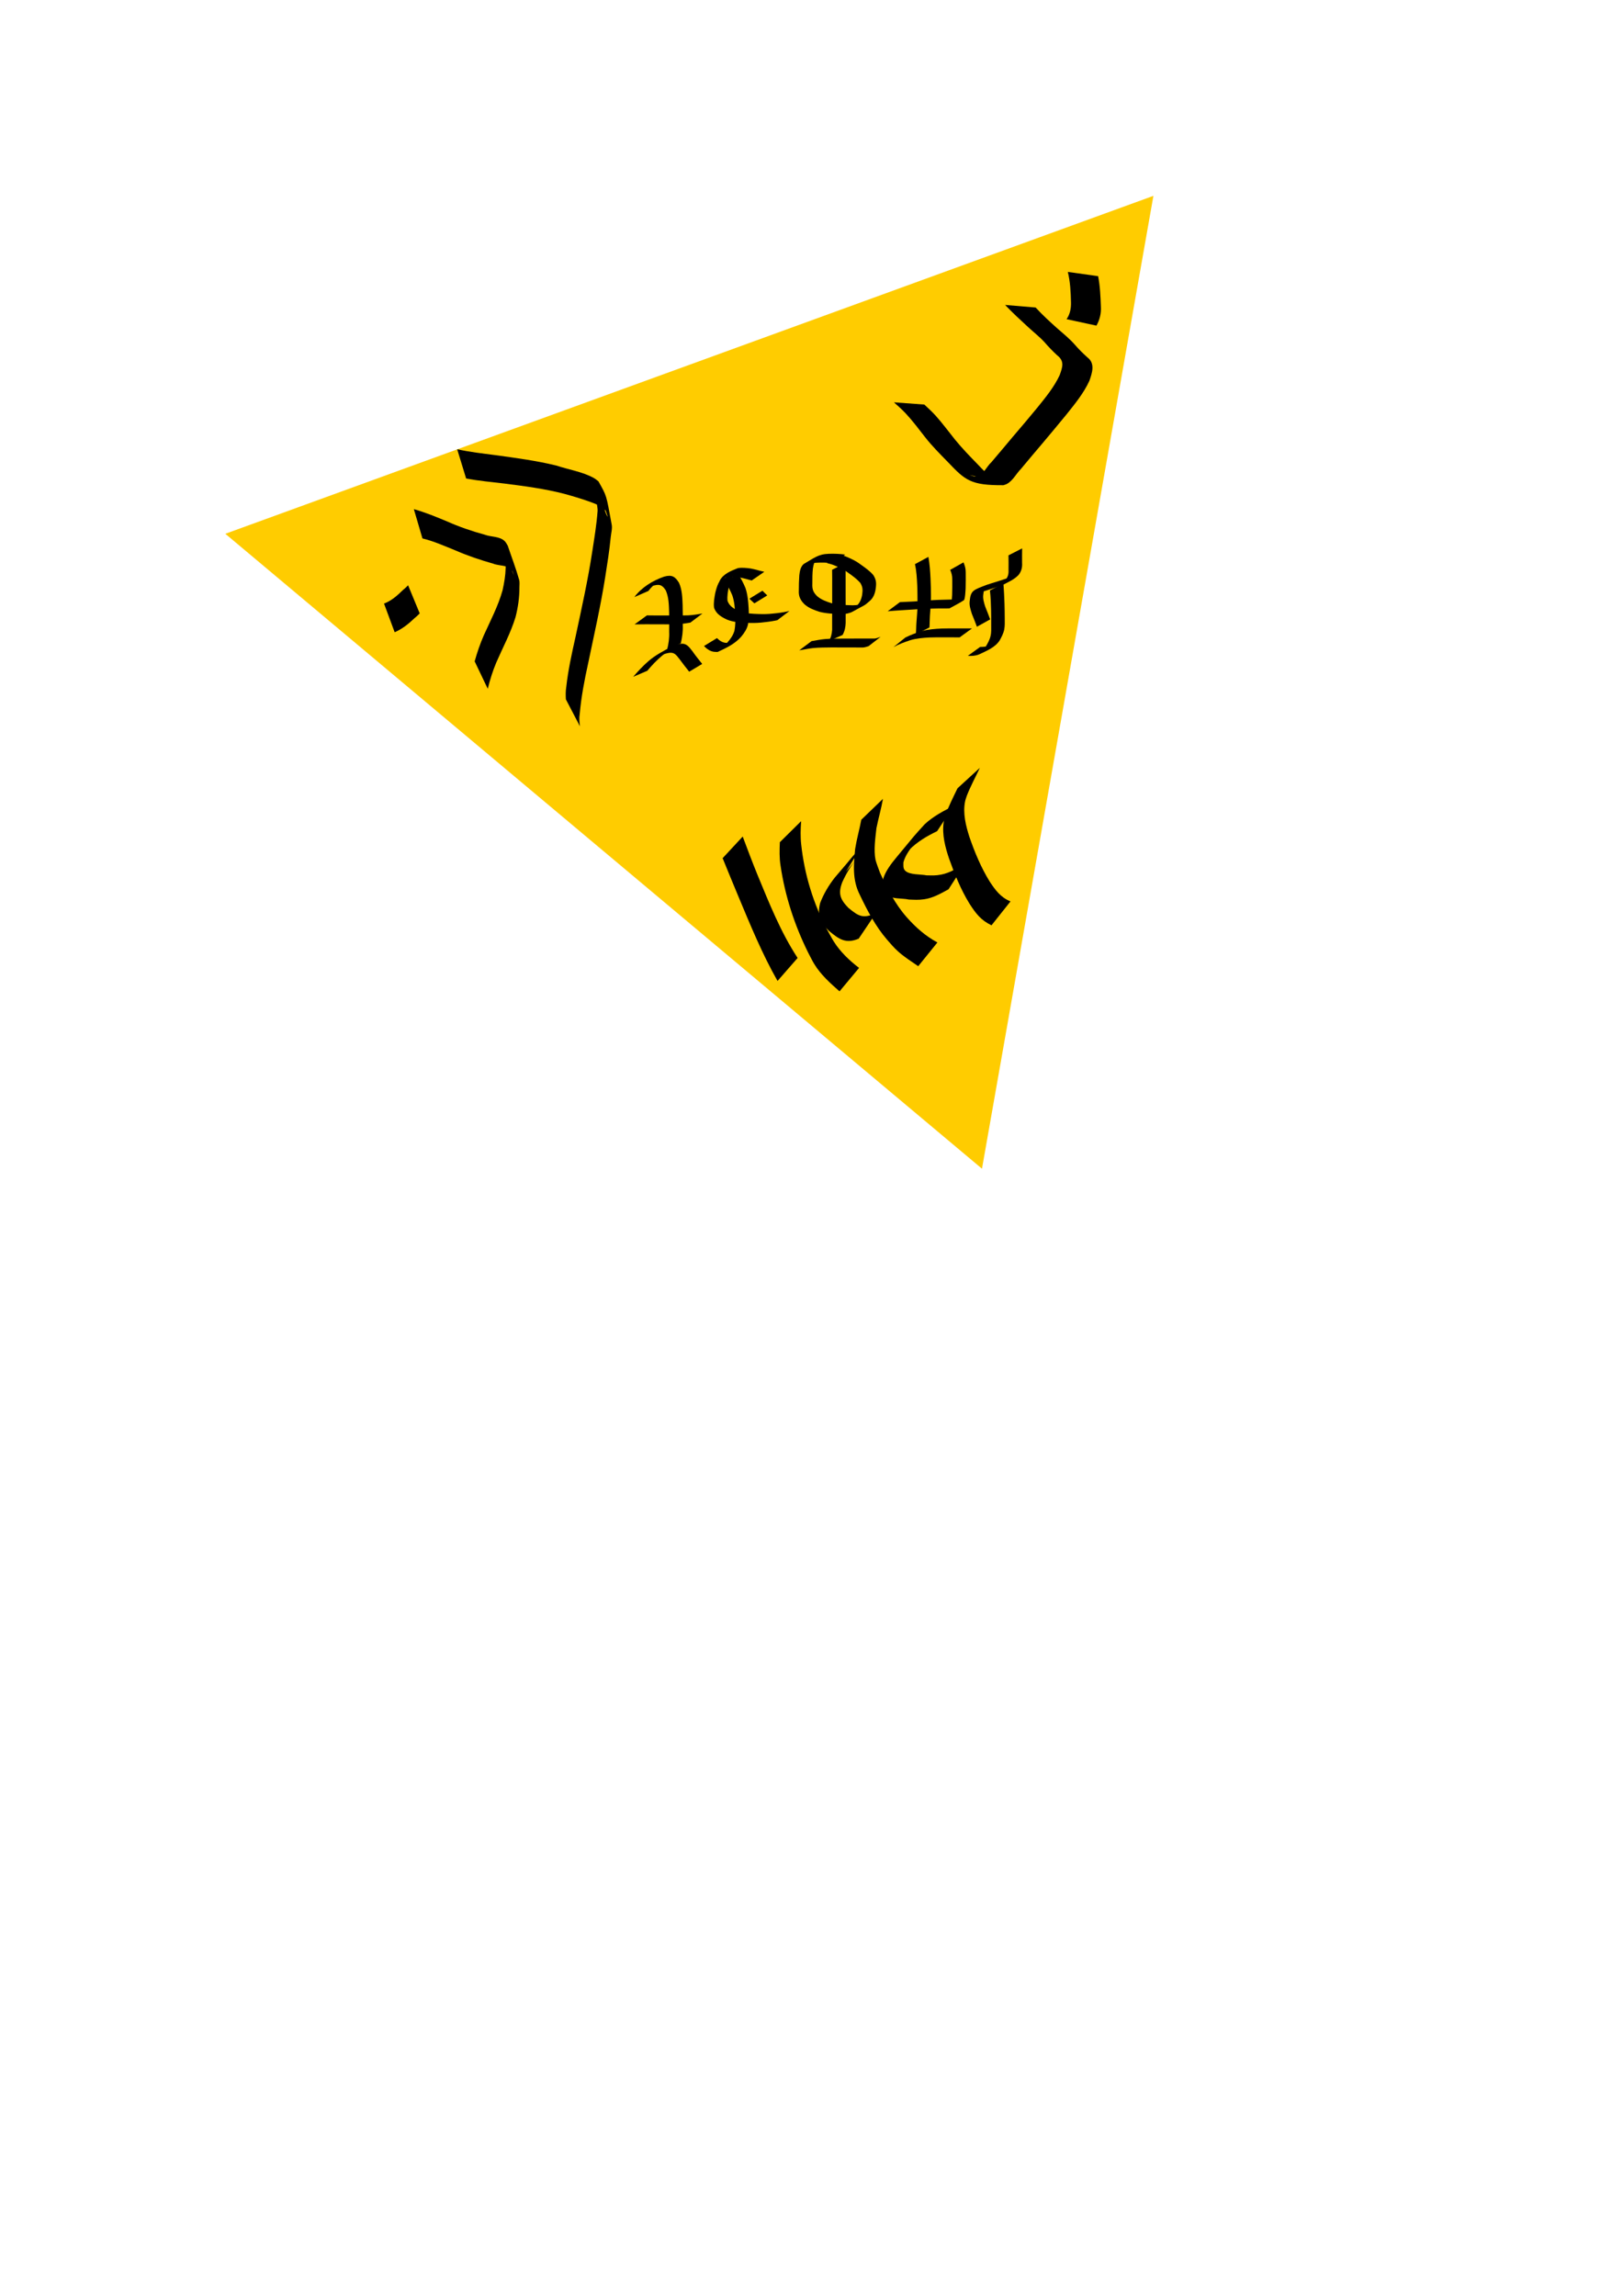 <?xml version="1.0" encoding="UTF-8" standalone="no"?>
<!-- Created with Inkscape (http://www.inkscape.org/) -->

<svg
   width="210mm"
   height="297mm"
   viewBox="0 0 210 297"
   version="1.1"
   id="svg5"
   inkscape:version="1.1 (c68e22c387, 2021-05-23)"
   sodipodi:docname="clue1.svg"
   xmlns:inkscape="http://www.inkscape.org/namespaces/inkscape"
   xmlns:sodipodi="http://sodipodi.sourceforge.net/DTD/sodipodi-0.dtd"
   xmlns="http://www.w3.org/2000/svg"
   xmlns:svg="http://www.w3.org/2000/svg">
  <sodipodi:namedview
     id="namedview7"
     pagecolor="#ffffff"
     bordercolor="#666666"
     borderopacity="1.0"
     inkscape:pageshadow="2"
     inkscape:pageopacity="0.0"
     inkscape:pagecheckerboard="0"
     inkscape:document-units="mm"
     showgrid="false"
     inkscape:zoom="0.74118967"
     inkscape:cx="397.33419"
     inkscape:cy="346.06527"
     inkscape:window-width="1920"
     inkscape:window-height="1017"
     inkscape:window-x="-8"
     inkscape:window-y="-8"
     inkscape:window-maximized="1"
     inkscape:current-layer="layer1" />
  <defs
     id="defs2" />
  <g
     inkscape:label="Layer 1"
     inkscape:groupmode="layer"
     id="layer1">
    <circle
       id="path184"
       style="fill:#000000;stroke:#000000;stroke-width:0.265"
       cx="302.65"
       cy="-37.068"
       r="0.048"
       transform="rotate(40)" />
    <circle
       id="path186"
       style="fill:#000000;stroke:#000000;stroke-width:0.265"
       cx="302.65"
       cy="-37.068"
       r="0.048"
       transform="rotate(40)" />
    <path
       sodipodi:type="star"
       style="fill:#ffcc00"
       id="path418"
       inkscape:flatsided="false"
       sodipodi:sides="3"
       sodipodi:cx="134.91823"
       sodipodi:cy="468.16626"
       sodipodi:r1="278.40271"
       sodipodi:r2="139.20135"
       sodipodi:arg1="0.52359878"
       sodipodi:arg2="1.5707963"
       inkscape:rounded="0"
       inkscape:randomized="0"
       d="m 376.022,607.368 -241.104,-10e-6 -241.104,0 L 14.366,398.566 134.918,189.764 255.47,398.566 Z"
       transform="matrix(0.046,-0.261,0.261,0.046,-26.58,95.538)"
       inkscape:transform-center-y="6.3955239"
       inkscape:transform-center-x="12.596729" />
    <path
       style="fill:#000000;stroke-width:0.265"
       id="path748"
       d="m 51.066,81.792 c 0.972,-0.419 1.788,-1.076 2.546,-1.8 0.456,-0.393 0.224,-0.181 0.694,-0.639 0,0 -1.502,-3.637 -1.502,-3.637 v 0 c -0.453,0.447 -0.222,0.236 -0.692,0.636 -0.716,0.701 -1.468,1.373 -2.424,1.728 0,0 1.378,3.712 1.378,3.712 z" />
    <path
       style="fill:#000000;stroke-width:0.265"
       id="path750"
       d="m 54.66,69.655 c 1.465,0.351 2.838,0.974 4.23,1.534 1.601,0.697 3.255,1.257 4.934,1.732 0.733,0.31 1.992,0.134 2.46,0.922 0.105,0.177 0.136,0.387 0.203,0.581 -0.384,-0.947 -0.655,-1.949 -1.151,-2.843 -0.151,-0.272 0.074,0.619 0.089,0.93 0.016,0.324 0.011,0.649 0.002,0.974 -0.026,0.988 -0.184,1.904 -0.397,2.867 -0.567,2.041 -1.563,3.916 -2.429,5.837 -0.48,1.092 -0.865,2.221 -1.184,3.369 0,0 1.694,3.547 1.694,3.547 v 0 c 0.286,-1.157 0.638,-2.296 1.102,-3.395 0.847,-1.95 1.866,-3.831 2.491,-5.872 0.331,-1.294 0.508,-2.543 0.504,-3.883 -9.51e-4,-0.314 0.052,-0.638 -0.033,-0.94 -0.422,-1.498 -0.987,-2.952 -1.48,-4.427 -0.123,-0.186 -0.215,-0.398 -0.37,-0.559 -0.648,-0.676 -1.796,-0.542 -2.608,-0.858 -1.667,-0.456 -3.304,-1.015 -4.883,-1.721 -1.407,-0.587 -2.817,-1.169 -4.286,-1.584 0,0 1.113,3.79 1.113,3.79 z" />
    <path
       style="fill:#000000;stroke-width:0.265"
       id="path752"
       d="m 60.313,61.904 c 1.626,0.3 3.27,0.456 4.912,0.646 2.633,0.334 5.268,0.677 7.839,1.348 1.103,0.306 2.206,0.628 3.282,1.02 0.364,0.132 1.223,0.461 1.573,0.704 0.176,0.122 0.308,0.298 0.462,0.447 0.068,0.242 0.334,0.942 0.203,0.727 -0.458,-0.746 -0.432,-1.908 -1.194,-2.34 -0.472,-0.268 -0.027,1.084 -0.066,1.625 -0.127,1.746 -0.412,3.477 -0.681,5.205 -0.566,3.746 -1.395,7.444 -2.185,11.148 -0.479,2.135 -0.95,4.268 -1.191,6.444 -0.086,0.53 -0.079,1.059 -0.048,1.592 0,0 1.82,3.489 1.82,3.489 v 0 c -0.071,-0.527 -0.123,-1.048 -0.031,-1.579 0.194,-2.214 0.61,-4.388 1.089,-6.558 0.771,-3.708 1.617,-7.402 2.208,-11.144 0.272,-1.732 0.549,-3.464 0.719,-5.21 0.052,-0.534 0.221,-1.077 0.123,-1.605 -0.731,-3.954 -0.61,-3.604 -1.713,-5.592 -0.184,-0.136 -0.354,-0.293 -0.552,-0.407 -1.422,-0.82 -3.369,-1.121 -4.914,-1.643 -2.596,-0.629 -5.242,-0.984 -7.887,-1.345 -1.648,-0.216 -3.302,-0.396 -4.926,-0.76 0,0 1.158,3.788 1.158,3.788 z" />
    <path
       style="fill:#000000;stroke-width:0.265"
       id="path982"
       d="m 138.168,35.178 c 0.311,1.289 0.377,2.602 0.408,3.92 0.025,0.782 -0.123,1.546 -0.569,2.194 0,0 3.862,0.833 3.862,0.833 v 0 c 0.419,-0.747 0.625,-1.565 0.576,-2.427 -0.052,-1.331 -0.1,-2.659 -0.359,-3.972 0,0 -3.918,-0.549 -3.918,-0.549 z" />
    <path
       style="fill:#000000;stroke-width:0.265"
       id="path984"
       d="m 130.055,39.452 c 0.933,0.979 1.925,1.899 2.92,2.813 0.724,0.671 1.503,1.277 2.174,2.002 0.512,0.597 1.057,1.162 1.635,1.695 0.978,0.75 0.698,1.531 0.327,2.569 -0.727,1.563 -1.841,2.9 -2.914,4.233 -1.016,1.244 -2.062,2.463 -3.103,3.686 -0.93,1.122 -1.877,2.229 -2.818,3.343 -0.598,0.533 -0.986,1.57 -1.813,1.809 -0.131,0.038 -0.273,0.023 -0.409,0.034 -1.705,-0.501 0.581,0.193 2.833,0.37 0.219,0.017 -0.405,-0.176 -0.591,-0.294 -0.686,-0.434 -1.239,-1.071 -1.798,-1.649 -1.002,-1.028 -1.998,-2.053 -2.907,-3.165 -0.841,-1.042 -1.627,-2.124 -2.524,-3.121 -0.464,-0.506 -0.963,-0.977 -1.468,-1.44 0,0 -3.931,-0.289 -3.931,-0.289 v 0 c 0.512,0.452 1.019,0.91 1.492,1.404 0.914,0.976 1.71,2.041 2.531,3.094 0.893,1.146 1.916,2.163 2.929,3.202 2.276,2.397 2.974,3.046 7.21,3.021 0.147,-0.053 0.303,-0.086 0.441,-0.16 0.79,-0.42 1.208,-1.325 1.82,-1.936 0.934,-1.117 1.862,-2.239 2.812,-3.343 1.031,-1.23 2.064,-2.458 3.078,-3.702 1.097,-1.371 2.23,-2.751 2.971,-4.355 0.358,-1.013 0.777,-2.253 -0.232,-3.021 -0.578,-0.521 -1.138,-1.063 -1.643,-1.658 -0.668,-0.753 -1.434,-1.388 -2.197,-2.043 -0.992,-0.888 -1.982,-1.784 -2.88,-2.769 0,0 -3.947,-0.332 -3.947,-0.332 z" />
    <path
       style="fill:#000000;stroke-width:0.265"
       id="path1103"
       d="m 130.748,116.612 c -1.296,-0.535 -1.969,-1.473 -2.713,-2.603 -1.105,-1.796 -1.919,-3.754 -2.604,-5.743 -0.462,-1.448 -0.869,-3.066 -0.557,-4.596 0.054,-0.263 0.159,-0.513 0.238,-0.77 0.484,-1.223 1.111,-2.38 1.671,-3.567 0,0 -2.891,2.645 -2.891,2.645 v 0 c -0.568,1.185 -1.176,2.357 -1.604,3.602 -0.063,0.273 -0.149,0.543 -0.188,0.82 -0.225,1.58 0.203,3.198 0.702,4.679 0.72,2.01 1.52,4.013 2.646,5.836 0.815,1.262 1.456,2.116 2.841,2.79 0,0 2.461,-3.094 2.461,-3.094 z" />
    <path
       style="fill:#000000;stroke-width:0.265"
       id="path1105"
       d="m 124.87,111.73 c -0.98,0.573 -1.963,1.195 -3.096,1.414 -0.754,0.146 -1.137,0.104 -1.894,0.096 -0.727,-0.161 -2.198,-0.03 -2.771,-0.612 -0.288,-0.292 -0.212,-0.722 -0.215,-1.074 0.249,-0.922 0.825,-1.656 1.393,-2.4 0.206,-0.269 0.842,-1.062 0.622,-0.804 -3.457,4.044 -2.058,2.472 -1.271,1.598 1.036,-1.043 2.297,-1.792 3.614,-2.421 0,0 2.168,-3.289 2.168,-3.289 v 0 c -1.335,0.666 -2.661,1.358 -3.766,2.383 -1.526,1.676 -1.073,1.162 -3.652,4.28 -0.631,0.762 -1.321,1.645 -1.659,2.587 -0.099,0.276 -0.127,0.573 -0.19,0.859 0.092,0.564 0.053,0.903 0.5,1.332 0.735,0.705 2.045,0.481 2.942,0.692 0.764,0.025 1.212,0.071 1.978,-0.036 1.158,-0.162 2.148,-0.741 3.157,-1.292 0,0 2.14,-3.312 2.14,-3.312 z" />
    <path
       style="fill:#000000;stroke-width:0.265"
       id="path1107"
       d="m 121.291,121.923 c -1.562,-0.844 -2.808,-1.954 -3.978,-3.273 -1.493,-1.691 -2.52,-3.715 -3.453,-5.751 -0.1,-0.272 -0.516,-1.366 -0.577,-1.672 -0.257,-1.271 -0.019,-2.815 0.118,-4.092 0.255,-1.272 0.619,-2.514 0.843,-3.792 0,0 -2.801,2.701 -2.801,2.701 v 0 c -0.24,1.271 -0.594,2.515 -0.799,3.793 -0.191,2.084 -0.376,3.981 0.601,5.915 0.977,2.052 2.046,4.092 3.539,5.821 0.49,0.556 0.856,1.005 1.406,1.5 0.803,0.724 1.733,1.309 2.619,1.921 0,0 2.482,-3.072 2.482,-3.072 z" />
    <path
       style="fill:#000000;stroke-width:0.265"
       id="path1109"
       d="m 113.32,118.15 c -1.658,0.713 -2.216,0.403 -3.554,-0.711 -1.086,-1.118 -1.339,-1.873 -0.78,-3.324 0.518,-1.135 1.152,-2.218 1.982,-3.152 -2.289,2.773 -2.981,3.431 -1.779,2.243 0,0 2.056,-3.348 2.056,-3.348 v 0 c -1.429,1.397 -0.27,0.243 -3.243,3.685 -0.777,0.99 -1.425,2.086 -1.878,3.262 -0.402,1.546 0.007,2.511 1.136,3.623 1.3,1.07 2.164,1.706 3.844,1.005 0,0 2.215,-3.284 2.215,-3.284 z" />
    <path
       style="fill:#000000;stroke-width:0.265"
       id="path1111"
       d="m 111.154,125.215 c -1.242,-0.953 -2.416,-2.063 -3.258,-3.395 -0.288,-0.455 -0.531,-0.937 -0.797,-1.405 -1.852,-3.481 -3.006,-7.241 -3.43,-11.153 -0.117,-1.013 -0.084,-2.02 -0.009,-3.033 0,0 -2.755,2.722 -2.755,2.722 v 0 c -0.047,1.02 -0.071,2.037 0.093,3.05 0.578,3.915 1.804,7.673 3.562,11.222 0.264,0.494 0.501,1.003 0.792,1.481 0.84,1.38 2.072,2.492 3.275,3.543 0,0 2.527,-3.033 2.527,-3.033 z" />
    <path
       style="fill:#000000;stroke-width:0.265"
       id="path1113"
       d="m 103.203,123.928 c -2.194,-3.345 -3.686,-7.111 -5.209,-10.795 -0.662,-1.626 -1.281,-3.268 -1.896,-4.912 0,0 -2.597,2.798 -2.597,2.798 v 0 c 0.656,1.611 1.315,3.221 1.987,4.826 1.567,3.742 3.107,7.525 5.117,11.056 0,0 2.598,-2.972 2.598,-2.972 z" />
    <path
       style="fill:#000000;stroke-width:0.265"
       id="path16505"
       d="m 83.75,86.78 c 0.588,-0.704 1.218,-1.368 1.921,-1.958 0.486,-0.376 2.156,-1.596 -0.318,0.058 -0.127,0.085 0.276,-0.132 0.418,-0.191 0.351,-0.145 0.357,-0.133 0.706,-0.215 0.744,-0.149 1.001,0.232 1.418,0.758 0.407,0.568 0.849,1.11 1.278,1.662 0,0 1.683,-1.004 1.683,-1.004 v 0 c -0.435,-0.547 -0.879,-1.089 -1.277,-1.665 -0.438,-0.544 -0.755,-1.052 -1.543,-0.933 -0.404,0.07 -0.812,0.173 -1.176,0.372 -1.065,0.584 -2.077,1.095 -2.978,1.882 -0.706,0.615 -1.342,1.299 -1.953,2.007 0,0 1.821,-0.774 1.821,-0.774 z" />
    <path
       style="fill:#000000;stroke-width:0.265"
       id="path16507"
       d="m 82.107,80.773 c 0.97,-0.019 1.94,-0.014 2.91,-0.01 0.642,0.004 1.284,0.006 1.926,0.006 0.7,0.005 1.399,-0.061 2.09,-0.176 0.098,-0.016 0.195,-0.032 0.292,-0.049 0,0 1.569,-1.18 1.569,-1.18 v 0 c -0.098,0.016 -0.197,0.033 -0.295,0.049 -0.683,0.121 -1.372,0.216 -2.068,0.201 -0.647,-7.93e-4 -1.294,0.002 -1.942,0.006 -0.961,0.004 -1.922,0.009 -2.883,-0.01 0,0 -1.6,1.163 -1.6,1.163 z" />
    <path
       style="fill:#000000;stroke-width:0.265"
       id="path16509"
       d="m 98.891,73.973 c -0.585,-0.128 -1.154,-0.315 -1.743,-0.425 -0.553,-0.077 -1.118,-0.139 -1.672,-0.053 -0.87,0.345 -1.876,0.737 -2.329,1.589 -0.118,0.26 -0.055,0.137 -0.186,0.37 -0.193,0.403 -0.314,0.837 -0.419,1.27 -0.109,0.62 -0.235,1.255 -0.152,1.884 0.266,0.819 0.964,1.217 1.702,1.559 0.788,0.316 1.652,0.368 2.492,0.409 0.629,0.025 1.258,0.031 1.885,-0.033 0.617,-0.058 1.232,-0.138 1.841,-0.255 0.091,-0.02 0.183,-0.039 0.274,-0.059 0,0 1.565,-1.189 1.565,-1.189 v 0 c -0.091,0.02 -0.183,0.041 -0.274,0.061 -0.602,0.135 -1.215,0.216 -1.83,0.27 -0.623,0.077 -1.247,0.083 -1.874,0.062 -0.825,-0.027 -1.673,-0.058 -2.456,-0.344 -0.679,-0.292 -1.357,-0.636 -1.585,-1.392 -0.055,-0.61 0.056,-1.224 0.183,-1.819 0.116,-0.421 0.244,-0.844 0.451,-1.232 0.511,-0.974 1.167,-1.024 -1.043,0.169 -0.066,0.036 0.124,-0.084 0.186,-0.127 0.531,-0.154 1.089,-0.069 1.632,-0.013 0.587,0.094 1.151,0.269 1.724,0.421 0,0 1.628,-1.123 1.628,-1.123 z" />
    <path
       style="fill:#000000;stroke-width:0.265"
       id="path16513"
       d="m 93.75,75.214 c 0.43,0.545 0.737,1.172 1.005,1.809 0.277,0.817 0.339,1.683 0.376,2.539 0.033,0.685 0.029,1.367 -0.102,2.041 -0.166,0.577 -0.522,1.082 -0.921,1.522 -0.245,0.266 -0.51,0.514 -0.813,0.712 -0.083,0.054 -0.342,0.201 -0.258,0.148 1.46,-0.908 1.957,-0.952 1.136,-0.821 -0.572,0.049 -1.015,-0.226 -1.4,-0.618 0,0 -1.681,1.026 -1.681,1.026 v 0 c 0.407,0.426 0.888,0.766 1.502,0.761 0.1,-0.003 0.209,0.033 0.3,-0.009 1.162,-0.541 2.184,-1.023 3.014,-1.961 0.395,-0.478 0.754,-1.003 0.882,-1.62 0.108,-0.688 0.119,-1.382 0.075,-2.077 -0.052,-0.876 -0.128,-1.761 -0.41,-2.598 -0.274,-0.648 -0.586,-1.283 -0.998,-1.856 0,0 -1.708,1.001 -1.708,1.001 z" />
    <path
       style="fill:#000000;stroke-width:0.265"
       id="path16515"
       d="m 96.963,77.453 c 0.211,0.204 0.431,0.398 0.645,0.599 0,0 1.667,-1.026 1.667,-1.026 v 0 c -0.207,-0.205 -0.424,-0.396 -0.624,-0.608 0,0 -1.689,1.035 -1.689,1.035 z" />
    <path
       style="fill:#000000;stroke-width:0.265"
       id="path16517"
       d="m 109.361,71.74 c -0.704,-0.088 -1.409,-0.125 -2.117,-0.097 -1.389,0.038 -1.915,0.558 -3.263,1.328 -0.412,0.377 -0.494,0.917 -0.558,1.444 -0.05,0.658 -0.062,1.317 -0.063,1.977 -0.045,0.758 0.201,1.253 0.729,1.778 0.546,0.487 1.223,0.741 1.905,0.967 0.898,0.238 1.836,0.267 2.759,0.307 0.28,-0.006 0.496,0.002 0.772,-0.049 0.174,-0.032 0.562,-0.143 0.717,-0.229 1.904,-1.055 1.452,-0.698 2.3,-1.425 0.513,-0.451 0.694,-1.035 0.779,-1.688 0.083,-0.674 0.044,-1.061 -0.313,-1.645 -0.458,-0.545 -1.056,-0.961 -1.634,-1.372 -0.553,-0.43 -1.175,-0.733 -1.819,-0.996 -0.302,-0.129 -0.615,-0.221 -0.931,-0.305 0,0 -1.615,1.114 -1.615,1.114 v 0 c 0.313,0.073 0.623,0.154 0.92,0.279 0.632,0.259 1.254,0.537 1.8,0.957 0.559,0.389 1.124,0.802 1.579,1.311 0.331,0.54 0.331,0.904 0.25,1.523 -0.104,0.62 -0.321,1.147 -0.828,1.552 -0.633,0.488 -0.726,0.536 1.046,-0.513 0.107,-0.063 -0.226,0.105 -0.342,0.151 -0.289,0.113 -0.397,0.144 -0.707,0.175 -0.13,0.013 -0.262,0.013 -0.393,0.02 -0.911,-0.025 -1.835,-0.047 -2.725,-0.265 -0.658,-0.207 -1.319,-0.442 -1.854,-0.892 -0.534,-0.513 -0.68,-0.904 -0.645,-1.646 0.001,-0.651 -0.003,-1.303 0.07,-1.951 0.079,-0.496 0.187,-0.998 0.639,-1.288 -2.628,1.486 -1.308,0.567 -0.152,0.537 0.695,-0.041 1.388,-0.023 2.078,0.083 0,0 1.614,-1.142 1.614,-1.142 z" />
    <path
       style="fill:#000000;stroke-width:0.265"
       id="path16523"
       d="m 107.665,73.71 c 0.019,0.723 0.009,1.447 0.01,2.17 -0.002,0.749 0.004,1.498 -1.4e-4,2.247 -0.003,0.595 -0.003,1.189 -0.006,1.784 -0.002,0.52 0.001,1.04 8e-4,1.56 -0.035,0.528 -0.137,1.034 -0.452,1.466 0,0 1.803,-0.793 1.803,-0.793 v 0 c 0.271,-0.482 0.386,-1.014 0.401,-1.566 -5.3e-4,-0.52 0.003,-1.04 8e-4,-1.561 -0.003,-0.593 -0.002,-1.185 -0.006,-1.778 -0.004,-0.749 0.002,-1.498 -1.4e-4,-2.246 0.001,-0.727 -0.009,-1.454 0.01,-2.18 0,0 -1.762,0.898 -1.762,0.898 z" />
    <path
       style="fill:#000000;stroke-width:0.265"
       id="path16525"
       d="m 103.42,84.13 c 0.587,-0.093 1.166,-0.221 1.757,-0.29 0.798,-0.074 1.601,-0.079 2.401,-0.085 0.799,-0.006 1.598,-1.96e-4 2.396,0.005 0.486,0.001 0.972,0.003 1.458,0.004 0.334,0.034 0.64,-0.073 0.952,-0.173 0,0 1.562,-1.209 1.562,-1.209 v 0 c -0.302,0.091 -0.593,0.246 -0.917,0.222 -0.489,7.94e-4 -0.978,0.002 -1.467,0.002 -0.804,0.003 -1.609,0.006 -2.413,0.006 -0.801,0.003 -1.603,-0.003 -2.402,0.062 -0.589,0.052 -1.162,0.17 -1.743,0.269 0,0 -1.586,1.187 -1.586,1.187 z" />
    <path
       style="fill:#000000;stroke-width:0.265"
       id="path16527"
       d="m 118.385,72.983 c 0.208,0.902 0.251,1.831 0.297,2.752 0.035,0.792 0.026,1.584 0.034,2.376 0.011,0.819 -0.09,1.635 -0.139,2.452 -0.04,0.496 -0.023,0.995 -0.081,1.489 0,0 1.762,-0.876 1.762,-0.876 v 0 c 0.042,-0.495 0.029,-0.993 0.064,-1.489 0.05,-0.821 0.139,-1.64 0.135,-2.463 0.004,-0.792 -0.019,-1.585 -0.055,-2.376 -0.046,-0.938 -0.107,-1.88 -0.278,-2.805 0,0 -1.739,0.941 -1.739,0.941 z" />
    <path
       style="fill:#000000;stroke-width:0.265"
       id="path16529"
       d="m 115.605,83.718 c 0.676,-0.382 1.414,-0.637 2.146,-0.89 0.82,-0.247 1.677,-0.318 2.528,-0.362 0.66,-0.025 1.32,-0.021 1.98,-0.019 0.552,0.003 1.104,0.006 1.656,0.006 0.085,1.58e-4 0.171,2.65e-4 0.256,5.29e-4 0,0 1.593,-1.157 1.593,-1.157 v 0 c -0.086,5e-6 -0.171,1.1e-5 -0.257,1.6e-5 -0.554,-0.001 -1.108,-5.29e-4 -1.662,-0.002 -0.664,-0.002 -1.328,-0.006 -1.992,0.015 -0.861,0.037 -1.726,0.11 -2.564,0.322 -0.73,0.239 -1.46,0.498 -2.148,0.842 0,0 -1.538,1.244 -1.538,1.244 z" />
    <path
       style="fill:#000000;stroke-width:0.265"
       id="path16531"
       d="m 114.855,79.077 c 1.208,-0.11 2.421,-0.166 3.632,-0.248 0.961,-0.073 1.924,-0.102 2.887,-0.114 0.495,-0.017 0.991,0.017 1.486,-0.013 0.618,-0.351 1.261,-0.659 1.853,-1.052 0.17,-0.113 0.22,-1.344 0.23,-1.562 0.026,-0.685 0.012,-1.371 0.011,-2.056 0.005,-0.458 -0.106,-0.869 -0.291,-1.28 0,0 -1.719,0.97 -1.719,0.97 v 0 c 0.175,0.385 0.272,0.771 0.267,1.199 0.005,0.682 0.007,1.364 -0.015,2.046 -0.02,0.332 -0.031,0.672 -0.112,0.996 -0.195,0.781 -1.369,1.061 1.363,-0.444 -0.488,0.094 -1,-0.001 -1.493,0.045 -0.973,0.02 -1.946,0.043 -2.916,0.123 -1.197,0.092 -2.395,0.168 -3.595,0.208 0,0 -1.585,1.182 -1.585,1.182 z" />
    <path
       style="fill:#000000;stroke-width:0.265"
       id="path16533"
       d="m 130.49,71.839 c 0.015,0.62 0.008,1.241 0.005,1.862 0.029,0.599 -0.084,1.028 -0.526,1.441 -0.494,0.447 -1.637,1.114 1.147,-0.615 0.064,-0.04 -0.14,0.058 -0.211,0.083 -0.153,0.054 -0.309,0.1 -0.462,0.153 -0.475,0.169 -0.957,0.317 -1.436,0.474 -0.435,0.132 -0.872,0.263 -1.303,0.409 -1.756,0.676 -2.097,0.72 -2.234,2.095 -0.077,0.579 0.112,1.129 0.281,1.673 0.231,0.55 0.441,1.107 0.652,1.665 0,0 1.715,-0.953 1.715,-0.953 v 0 c -0.209,-0.555 -0.416,-1.11 -0.643,-1.657 -0.161,-0.522 -0.332,-1.045 -0.243,-1.599 0.025,-0.171 0.04,-0.34 0.098,-0.504 0.023,-0.065 0.051,-0.13 0.09,-0.187 0.031,-0.044 0.164,-0.138 0.117,-0.112 -0.471,0.251 -2.202,1.23 -1.391,0.792 0.434,-0.144 0.867,-0.291 1.306,-0.415 0.481,-0.152 0.96,-0.313 1.44,-0.466 0.232,-0.092 0.216,-0.093 0.456,-0.159 0.076,-0.021 0.159,-0.02 0.229,-0.058 0.803,-0.432 1.601,-0.737 2.21,-1.379 0.373,-0.46 0.499,-0.984 0.461,-1.573 -0.003,-0.622 -0.009,-1.245 0.005,-1.867 0,0 -1.762,0.898 -1.762,0.898 z" />
    <path
       style="fill:#000000;stroke-width:0.265"
       id="path16537"
       d="m 128.087,76.382 c 0.102,0.86 0.13,1.726 0.151,2.591 0.014,0.631 0.015,1.263 0.012,1.894 -0.002,0.481 0.034,0.959 -0.087,1.428 -0.115,0.5 -0.373,0.946 -0.633,1.383 -0.122,0.175 -0.282,0.323 -0.458,0.444 -0.055,0.038 -0.228,0.135 -0.171,0.101 1.585,-0.929 2.043,-1.149 1.34,-0.803 -0.442,0.228 -0.933,0.273 -1.423,0.275 0,0 -1.59,1.15 -1.59,1.15 v 0 c 0.495,0.025 1.006,0.005 1.468,-0.193 0.944,-0.448 2.034,-0.875 2.632,-1.774 0.256,-0.456 0.505,-0.92 0.609,-1.438 0.094,-0.485 0.066,-0.974 0.066,-1.466 -0.005,-0.63 -0.011,-1.26 -0.032,-1.89 -0.034,-0.872 -0.068,-1.744 -0.137,-2.614 0,0 -1.748,0.913 -1.748,0.913 z" />
    <path
       style="fill:#000000;stroke-width:0.265"
       id="path16949"
       d="m 83.895,76.453 c 0.092,-0.115 0.179,-0.235 0.277,-0.345 0.224,-0.25 0.451,-0.464 0.723,-0.662 0.126,-0.092 0.529,-0.33 0.395,-0.252 -1.55,0.901 -1.72,0.948 -0.91,0.619 0.887,-0.279 1.278,-0.208 1.77,0.575 0.376,0.865 0.395,1.823 0.428,2.751 0.021,0.869 0.011,1.738 0.006,2.606 0.039,0.789 -0.078,1.57 -0.274,2.333 0,0 1.779,-0.854 1.779,-0.854 v 0 c 0.181,-0.781 0.295,-1.571 0.254,-2.375 0.003,-0.87 0.008,-1.74 -0.018,-2.61 -0.039,-0.963 -0.068,-1.952 -0.469,-2.846 -0.518,-0.834 -0.936,-1.066 -1.924,-0.797 -1.481,0.517 -2.906,1.385 -3.852,2.65 0,0 1.814,-0.794 1.814,-0.794 z" />
  </g>
</svg>
